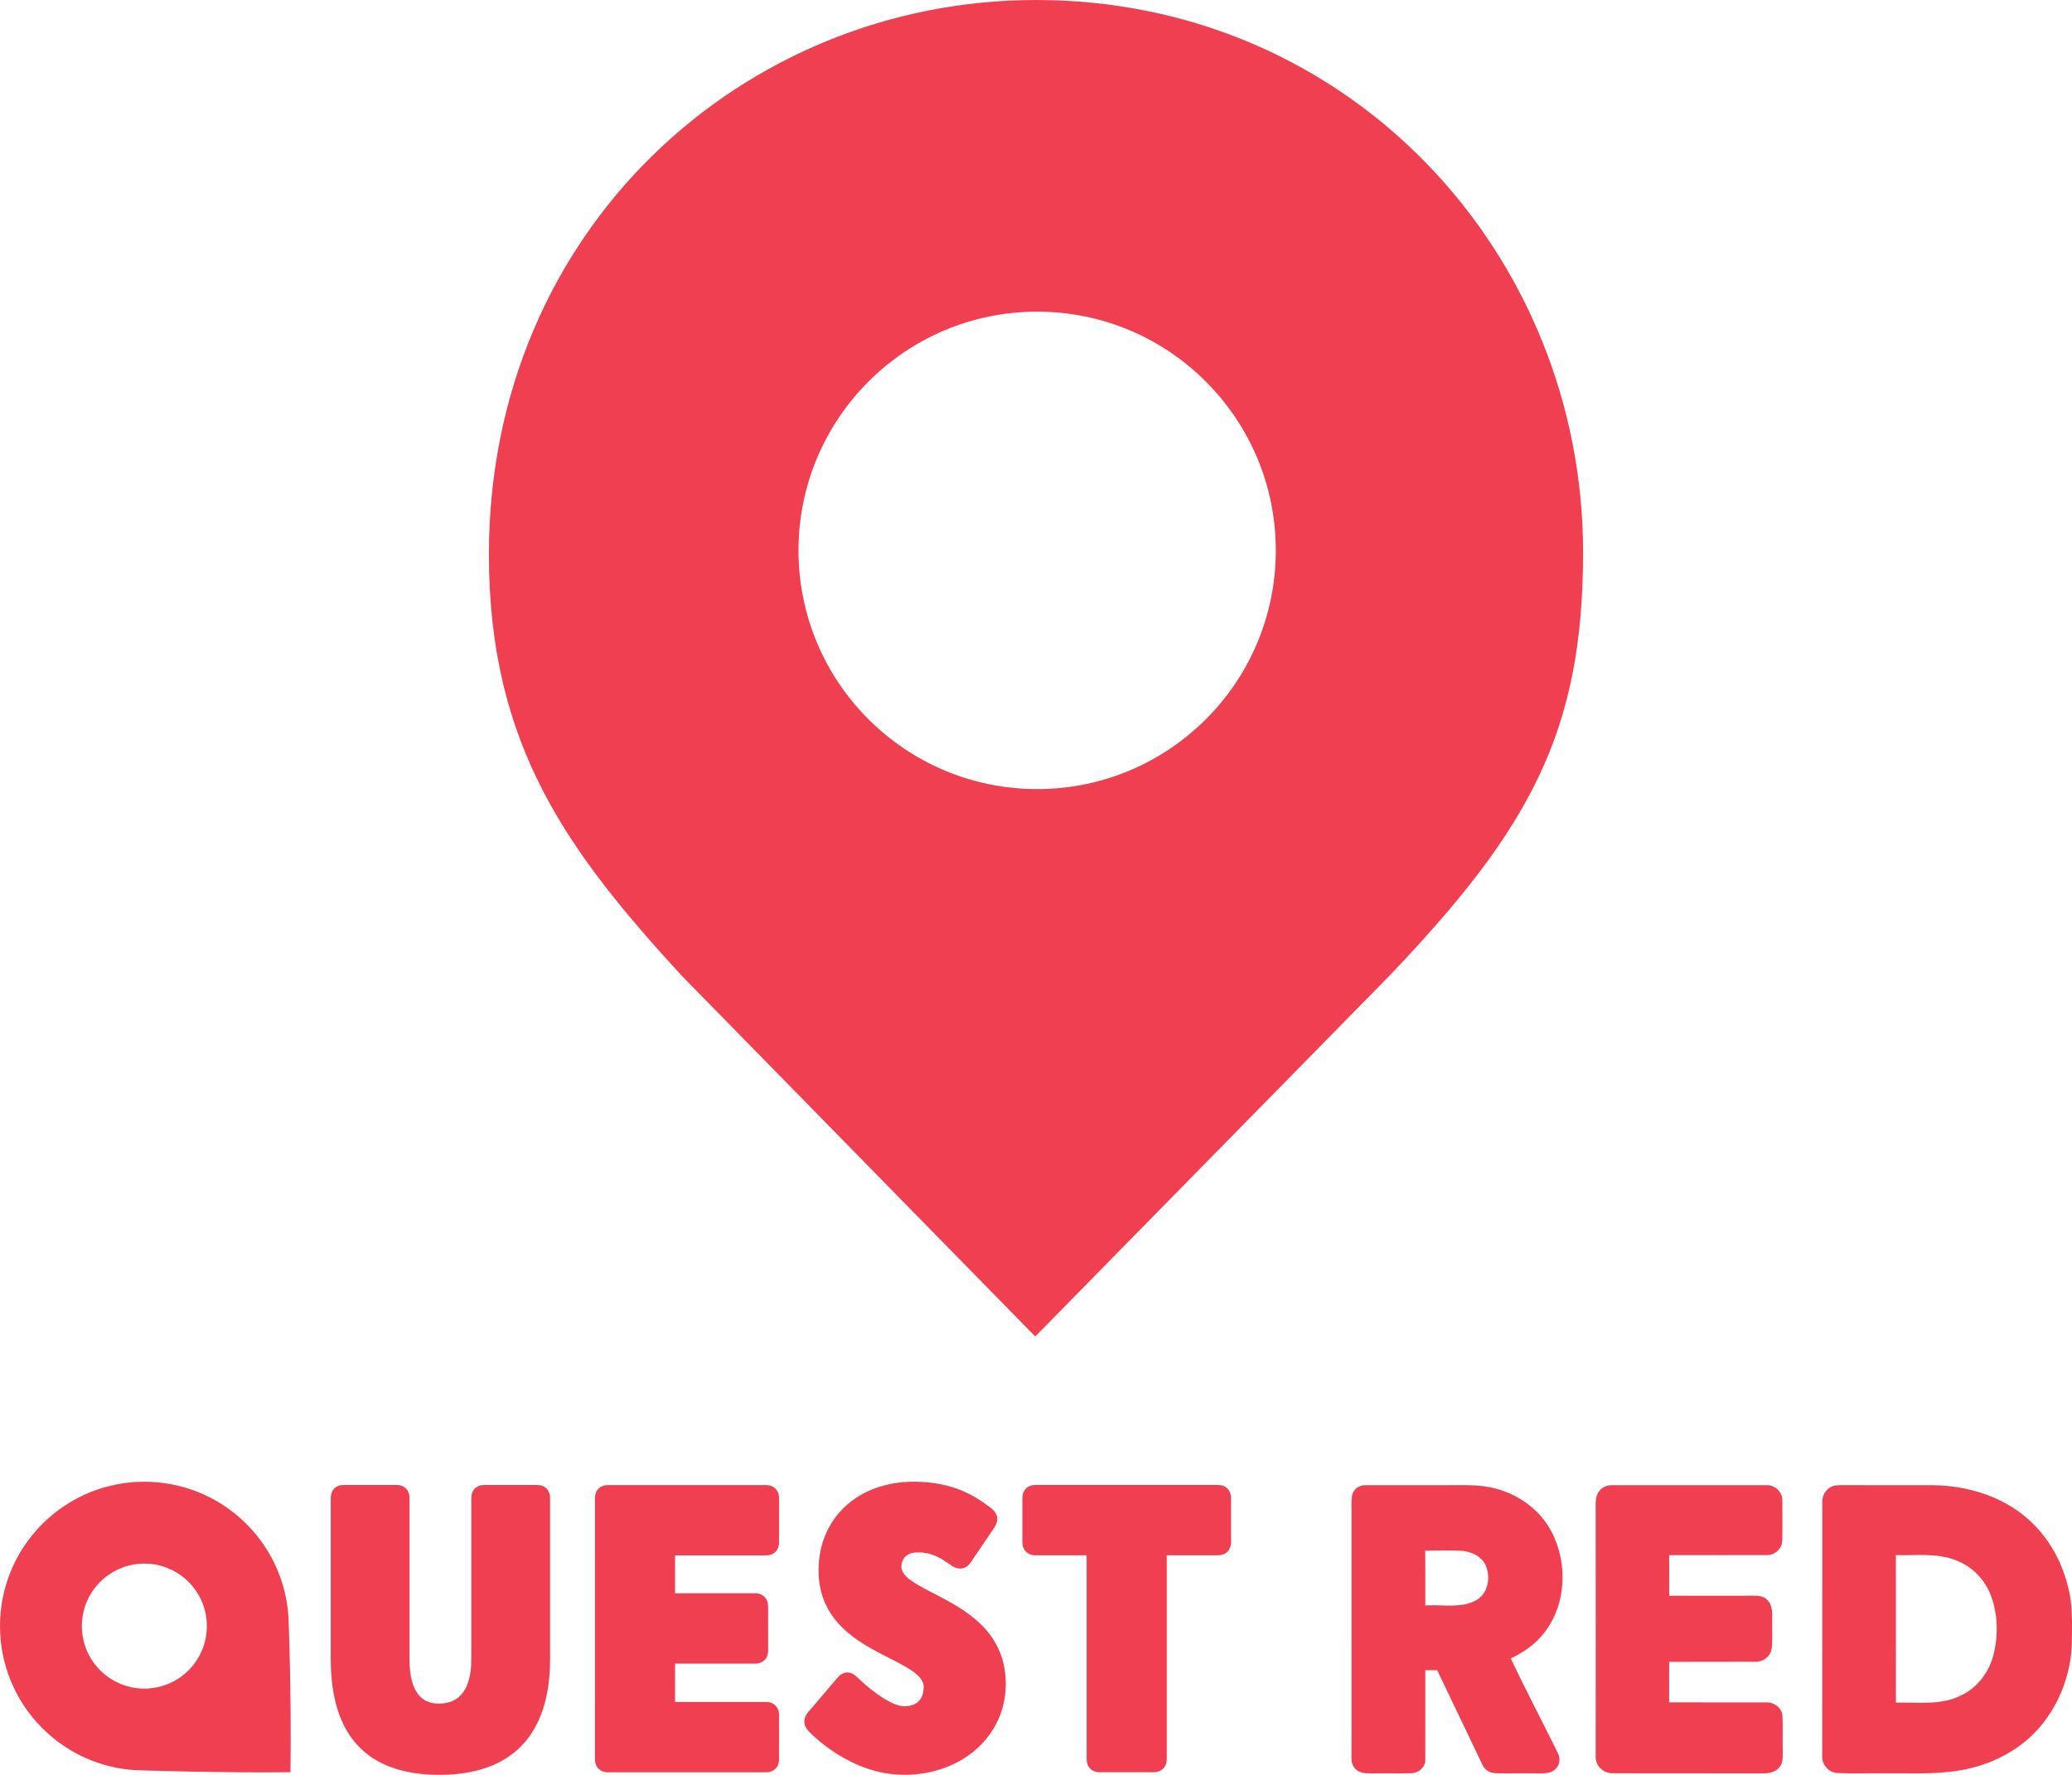 <?xml version="1.0" encoding="UTF-8" standalone="no"?>
<svg
   xmlns:dc="http://purl.org/dc/elements/1.1/"
   xmlns:cc="http://creativecommons.org/ns#"
   xmlns:rdf="http://www.w3.org/1999/02/22-rdf-syntax-ns#"
   xmlns:svg="http://www.w3.org/2000/svg"
   xmlns="http://www.w3.org/2000/svg"
   xmlns:sodipodi="http://sodipodi.sourceforge.net/DTD/sodipodi-0.dtd"
   xmlns:inkscape="http://www.inkscape.org/namespaces/inkscape"
   width="1097.289pt"
   height="940.069pt"
   viewBox="0 0 1097.289 940.069"
   version="1.1"
   id="svg22"
   sodipodi:docname="Quest Red.svg"
   inkscape:version="0.92.0 r15299">
  <defs
     id="defs26">
    <linearGradient
       x1="0"
       y1="0"
       x2="1"
       y2="0"
       gradientUnits="userSpaceOnUse"
       gradientTransform="matrix(961.762,350.053,-350.053,961.762,-101.589,462.295)"
       spreadMethod="pad"
       id="linearGradient932">
      <stop
         style="stop-opacity:1;stop-color:#fbbe30"
         offset="0"
         id="stop934" />
      <stop
         style="stop-opacity:1;stop-color:#fbbe30"
         offset="0.001"
         id="stop936" />
      <stop
         style="stop-opacity:1;stop-color:#faa433"
         offset="1"
         id="stop938" />
    </linearGradient>
  </defs>
  <sodipodi:namedview
     pagecolor="#ffffff"
     bordercolor="#666666"
     borderopacity="1"
     objecttolerance="10"
     gridtolerance="10"
     guidetolerance="10"
     inkscape:pageopacity="0"
     inkscape:pageshadow="2"
     inkscape:window-width="1920"
     inkscape:window-height="1017"
     id="namedview24"
     showgrid="false"
     fit-margin-top="0"
     fit-margin-left="0"
     fit-margin-right="0"
     fit-margin-bottom="0"
     inkscape:zoom="0.59"
     inkscape:cx="615.2606"
     inkscape:cy="663.27034"
     inkscape:window-x="-8"
     inkscape:window-y="-8"
     inkscape:window-maximized="1"
     inkscape:current-layer="svg22" />
  <g
     id="#dededeff"
     transform="translate(-50.73,-128.987)" />
  <path
     d="M 548.644,0 C 393.424,0 258.917,121.83 258.917,293.607 c 0,101.341 41.915,157.462 101.782,222.86 L 548.236,707.883 735.365,517.283 C 810.119,439.032 838.372,387.736 838.372,292.586 838.372,134.812 715.299,0 548.644,0 Z m 0.613,165.077 c 69.815,0 126.386,56.673 126.386,126.488 0,69.815 -56.571,126.386 -126.386,126.386 -69.815,0 -126.386,-56.571 -126.386,-126.386 0,-69.815 56.571,-126.488 126.386,-126.488 z"
     id="path6290"
     inkscape:connector-curvature="0"
     style="fill:#ef3f50;fill-opacity:1;stroke-width:4.091" />
  <path
     d="m 433.491,831.815 c 0,27.369 21.614,38.367 37.431,46.403 v 0 c 9.78,4.975 18.241,9.283 18.241,15.236 v 0 c 0,6.647 -3.671,10.304 -10.318,10.304 v 0 c -7.611,0 -20.324,-10.885 -24.591,-15.109 v 0 c -1.191,-1.19 -3.09,-2.792 -5.556,-2.792 v 0 c -1.857,0 -3.515,0.878 -5.046,2.622 v 0 l -15.35,18.014 c -4.72,5.315 -1.091,9.482 0.184,10.687 v 0 c 2.225,2.338 22.465,22.875 50.357,22.875 v 0 c 30.657,0 53.787,-20.665 53.787,-48.047 v 0 c 0,-28.318 -21.997,-39.671 -38.041,-47.977 v 0 c -9.255,-4.762 -17.22,-8.887 -17.22,-14.06 v 0 c 0,-5.131 3.642,-7.299 6.931,-7.625 v 0 c 7.115,-0.708 12.458,2.211 15.094,3.884 v 0 c 2.65,1.672 4.79,3.217 4.79,3.217 v 0 c 1.432,0.794 2.523,1.346 4.337,1.346 v 0 c 2.154,0 4.011,-1.034 5.372,-2.976 v 0 l 12.061,-17.787 c 2.239,-3.132 4.082,-7.243 -1.403,-11.481 v 0 c -8.872,-6.789 -20.636,-13.734 -40.578,-13.734 v 0 c -29.735,0 -50.485,19.332 -50.485,46.998 M 22.397,807.21 c -29.863,29.863 -29.863,78.279 0,108.142 v 0 c 13.791,13.79 31.535,21.217 49.606,22.266 v 0 h -0.012 c 0,0 45.581,1.516 81.85,1.063 v 0 c 0.539,-43.398 -1.049,-81.851 -1.049,-81.851 v 0 c -1.049,-18.056 -8.476,-35.815 -22.266,-49.62 v 0 C 115.588,792.286 96.015,784.83 76.456,784.83 v 0 c -19.573,0 -39.132,7.455 -54.057,22.38 m 30.642,77.485 c -12.912,-12.94 -12.912,-33.888 0,-46.814 v 0 c 12.94,-12.926 33.902,-12.926 46.814,0 v 0 c 12.926,12.912 12.926,33.874 0,46.814 v 0 c -6.463,6.463 -14.939,9.694 -23.4,9.694 v 0 c -8.476,0 -16.937,-3.231 -23.414,-9.694 M 548.409,786.531 c -4.238,0 -6.987,2.736 -6.987,6.973 v 0 23.315 c 0.012,4.238 2.75,6.973 6.987,6.973 v 0 h 27.057 v 107.929 c 0,4.238 2.735,6.973 6.973,6.973 v 0 h 28.474 c 4.238,0 6.973,-2.736 6.973,-6.973 v 0 -107.929 h 27.071 c 4.011,0 6.676,-2.452 6.959,-6.293 v 0 -24.69 c -0.283,-3.841 -2.948,-6.279 -6.959,-6.293 v 0 h -96.548 z m -291.954,0 c -4.167,0 -6.86,2.736 -6.86,6.959 v 0 85.351 c 0,15.336 -5.839,23.471 -16.866,23.471 v 0 c -3.926,0 -15.86,0 -15.86,-23.471 v 0 -85.351 c 0,-4.223 -2.693,-6.959 -6.86,-6.959 v 0 h -27.992 c -4.167,0 -6.86,2.736 -6.86,6.959 v 0 85.351 c 0,40.621 19.361,61.228 57.572,61.228 v 0 c 38.31,0 58.578,-21.175 58.578,-61.228 v 0 -85.351 c 0,-4.223 -2.693,-6.959 -6.874,-6.959 v 0 z m 65.594,0.041 c -4.238,0 -6.987,2.736 -6.973,6.973 v 0 l -0.012,138.217 c 0,4.237 2.75,6.973 6.987,6.973 v 0 h 83.537 c 4.238,0 6.973,-2.736 6.973,-6.973 v 0 -23.315 c 0,-4.238 -2.735,-6.973 -6.973,-6.973 v 0 h -48.09 v -20.296 h 42.321 c 4.238,0 6.973,-2.735 6.973,-6.973 v 0 l -0.012,-23.315 c 0.012,-4.238 -2.721,-6.987 -6.959,-6.973 v 0 h -42.321 v -20.07 h 48.09 c 4.238,0 6.973,-2.749 6.973,-6.973 v 0 -23.315 c 0,-4.238 -2.735,-6.973 -6.973,-6.973 v 0 H 322.053 Z"
     style="fill:#ef3f50;fill-opacity:1;stroke:none;stroke-width:4.095"
     id="path940"
     inkscape:connector-curvature="0" />
  <path
     style="opacity:1;fill:#ef3f50;fill-opacity:1"
     inkscape:connector-curvature="0"
     id="path15"
     d="m 716.03,792.003 c 0.68,-3.25 3.95,-5.58 7.24,-5.34 13.64,-0.04 27.28,0.01 40.92,-0.01 9.43,0.12 19.07,-0.72 28.26,1.92 12.12,3.23 23.07,11.22 29.01,22.37 9.01,16.81 8.15,39.19 -3.99,54.27 -4.54,5.85 -10.82,10.05 -17.42,13.23 8.01,16.76 16.61,33.24 24.87,49.88 1.39,2.66 1.32,6.23 -0.92,8.42 -2.41,2.8 -6.42,2.54 -9.75,2.55 -7.37,-0.16 -14.73,0.11 -22.09,-0.09 -3.27,0.06 -6.18,-2 -7.35,-5.01 -7.85,-16.52 -15.84,-32.98 -23.69,-49.5 -2.11,-0.04 -4.22,-0.07 -6.32,-0.08 -0.05,15.8 0.07,31.61 -0.01,47.42 0.14,3.97 -3.61,7.22 -7.47,7.17 -6.7,0.21 -13.4,-0.07 -20.1,0.09 -3.09,-0.06 -6.71,0.26 -9.1,-2.08 -1.84,-1.5 -2.47,-3.91 -2.39,-6.18 0.04,-43 0.03,-86 0.02,-129 0.03,-3.35 -0.23,-6.72 0.28,-10.03 m 38.71,29.34 c 0.13,9.66 0.01,19.33 0.07,29 8.97,-0.6 18.78,1.79 27.02,-2.79 6.25,-3.52 7.58,-11.98 5.08,-18.21 -2.31,-5.23 -8.18,-7.76 -13.61,-7.99 -6.19,-0.22 -12.38,-0.06 -18.56,-0.01 z" />
  <path
     style="opacity:1;fill:#ef3f50;fill-opacity:1"
     inkscape:connector-curvature="0"
     id="path17"
     d="m 846.99,789.683 c 1.69,-2.25 4.56,-3.19 7.3,-3.04 26.98,0.03 53.96,0 80.94,0.01 4.55,-0.36 8.92,3.65 8.65,8.27 0.03,7.04 0.11,14.1 -0.04,21.15 -0.06,4.31 -4.24,7.92 -8.51,7.6 -17.12,0.04 -34.25,-0.03 -51.38,0.02 0,7.17 -0.02,14.34 0.02,21.52 14.78,-0.01 29.56,0.03 44.34,-0.03 2.62,-0.03 5.62,0.08 7.51,2.23 3.01,2.63 2.67,6.96 2.7,10.59 -0.17,5 0.27,10.03 -0.25,15.02 -0.46,4.34 -4.74,7.41 -8.97,7.15 -15.12,0.09 -30.24,-0.05 -45.36,0.06 0.01,7.14 0.02,14.28 -0.01,21.43 17.13,0.1 34.27,0 51.4,0.04 4.13,-0.25 8.46,2.99 8.64,7.27 0.28,6.35 -0.02,12.71 0.14,19.06 -0.1,2.73 0.26,5.93 -1.84,8.07 -2.12,2.73 -5.77,3.26 -9,3.18 -26.36,-0.1 -52.73,0.04 -79.08,-0.06 -5.02,0.27 -9.55,-4.13 -9.16,-9.19 0.04,-43.33 0.06,-86.66 0,-129.99 0.08,-3.48 -0.43,-7.49 1.96,-10.36 z" />
  <path
     style="opacity:1;fill:#ef3f50;fill-opacity:1"
     inkscape:connector-curvature="0"
     id="path19"
     d="m 969.7,787.523 c 1.69,-0.9 3.65,-0.86 5.53,-0.9 16.01,0.06 32.02,0.02 48.03,0.03 17.25,0.15 34.87,5.1 48.46,16.02 11.74,9.37 19.78,22.88 23.36,37.4 2.86,10.06 2.12,20.62 2.13,30.95 -0.68,16.86 -7.36,33.59 -18.92,45.95 -12.16,12.88 -29.51,20.1 -47,21.6 -10.63,1.17 -21.34,0.51 -32,0.68 -8.72,-0.12 -17.44,0.22 -26.14,-0.13 -4.67,-0.13 -8.42,-4.5 -8.14,-9.11 0.06,-44.7 0.02,-89.4 0.04,-134.09 -0.15,-3.39 1.53,-6.89 4.65,-8.4 m 34.32,36.17 c 0.01,26.04 -0.03,52.08 0.02,78.12 11.69,-0.21 24.25,1.64 35.01,-4.07 8.67,-4.18 14.64,-12.73 16.86,-21.96 2.32,-9.89 2.07,-20.51 -1.36,-30.12 -3.1,-8.67 -9.97,-15.95 -18.64,-19.18 -10.13,-4.1 -21.25,-2.5 -31.89,-2.79 z" />
</svg>
